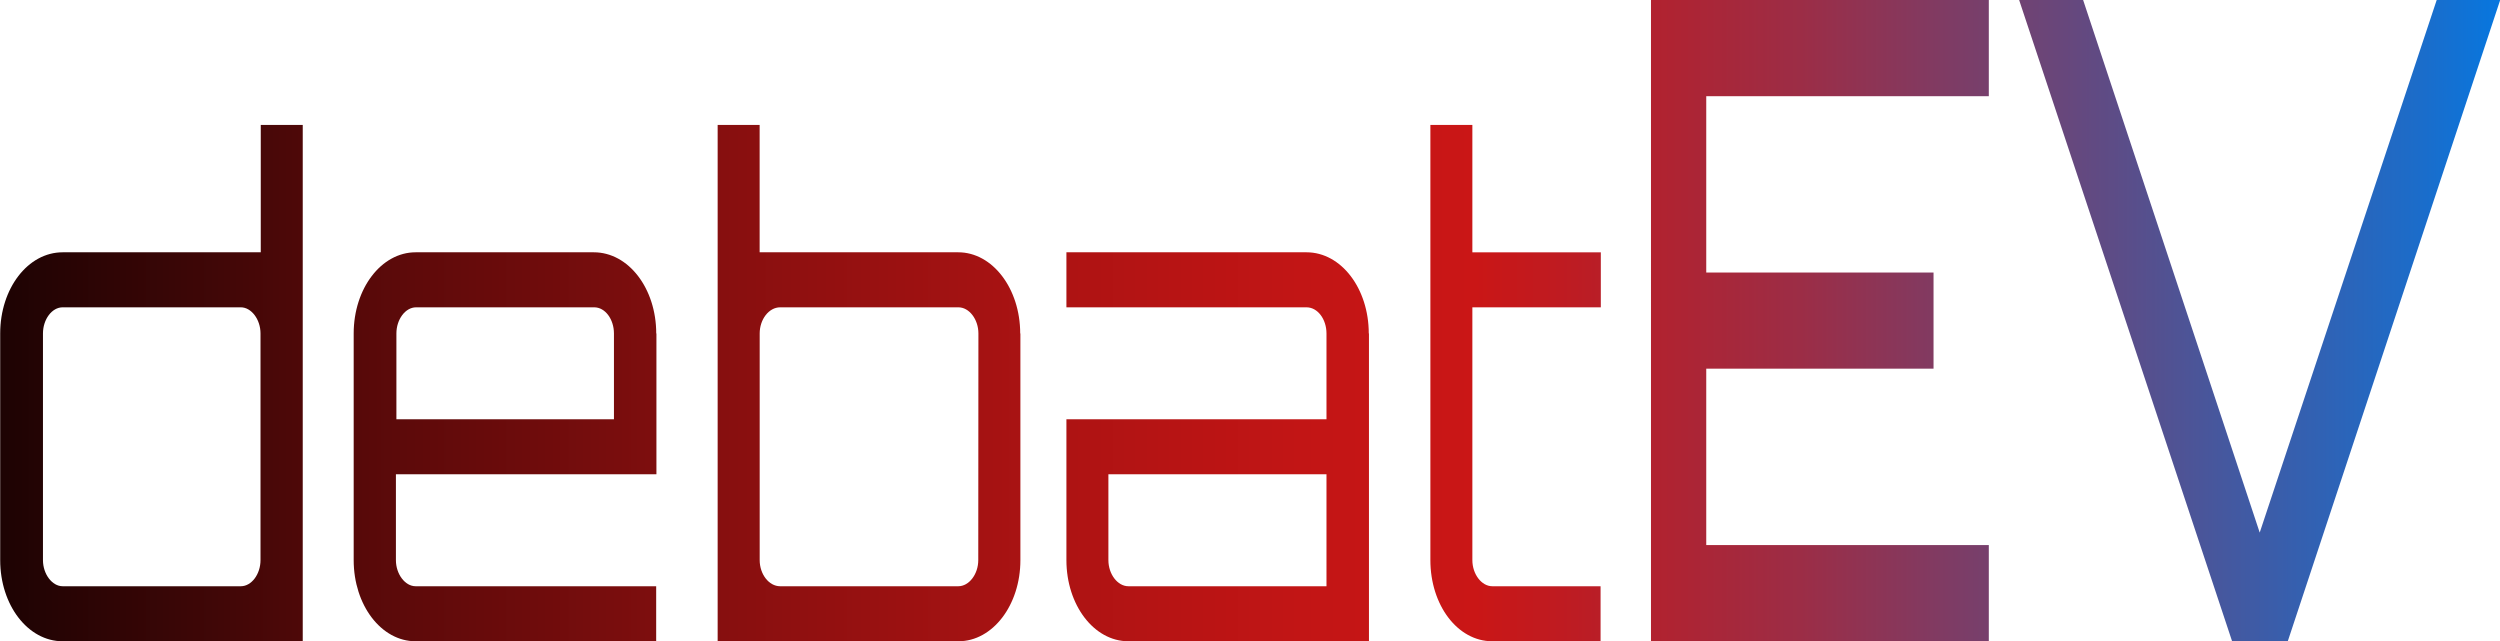 <svg id="Layer_1" data-name="Layer 1" xmlns="http://www.w3.org/2000/svg" xmlns:xlink="http://www.w3.org/1999/xlink" viewBox="0 0 507.94 130.29"><defs><style>.cls-1{fill:url(#linear-gradient);}</style><linearGradient id="linear-gradient" x1="1138.49" y1="1152.51" x2="1646.43" y2="1152.51" gradientUnits="userSpaceOnUse"><stop offset="0" stop-color="#1d0303"/><stop offset="0.14" stop-color="#560909"/><stop offset="0.29" stop-color="#870f0f"/><stop offset="0.42" stop-color="#ac1313"/><stop offset="0.52" stop-color="#c21515"/><stop offset="0.59" stop-color="#ca1616"/><stop offset="0.63" stop-color="#bd1c23"/><stop offset="0.72" stop-color="#9c2d46"/><stop offset="0.83" stop-color="#65487e"/><stop offset="0.97" stop-color="#1a6dcb"/><stop offset="1" stop-color="#0777df"/></linearGradient></defs><path class="cls-1" d="M1200,1112.75v104.91h-48.78c-7.07,0-12.69-7.36-12.69-16.49v-46.05c0-9.13,5.62-16.49,12.69-16.49h40.25v-25.88Zm-12.58,93.73c2.18,0,4-2.45,4-5.31v-46.05c0-2.86-1.87-5.31-4-5.31h-36.2c-2.18,0-4,2.45-4,5.31v46.05c0,2.86,1.87,5.31,4,5.31Zm84.44-51.36v28.61h-52.93v17.44c0,2.86,1.87,5.31,4,5.31h48.88v11.18h-48.88c-7,0-12.58-7.36-12.58-16.49v-46.05c0-9.13,5.61-16.49,12.58-16.49h36.2C1266.21,1138.63,1271.82,1146,1271.82,1155.12Zm-8.63,17.44v-17.44c0-2.86-1.77-5.31-4-5.31h-36.2c-2.18,0-4,2.45-4,5.31v17.44Zm82.58-17.44v46.05c0,9.13-5.62,16.49-12.59,16.49H1284.3V1112.75h8.53v25.88h40.35C1340.15,1138.63,1345.77,1146,1345.77,1155.12Zm-8.53,0c0-2.86-1.87-5.31-4.06-5.31H1297c-2.29,0-4.16,2.45-4.16,5.31v46.05c0,2.86,1.87,5.31,4.16,5.31h36.19c2.19,0,4.06-2.45,4.06-5.31Zm79.35,0v62.54h-48.88c-7,0-12.59-7.36-12.59-16.49v-28.61H1408v-17.44c0-2.86-1.77-5.31-4.06-5.31h-48.78v-11.18h48.78C1411,1138.63,1416.59,1146,1416.59,1155.12Zm-8.63,28.61h-44.31v17.44c0,2.86,1.87,5.31,4.06,5.31H1408Zm29.64-33.92v51.36c0,2.86,1.87,5.31,4.05,5.31h22v11.18h-22c-7.07,0-12.58-7.36-12.58-16.49v-88.42h8.53v25.88h26.1v11.18Zm104.93-42.9h-57.41v35.83h46.18v19.54h-46.18v35.83h57.41v19.55h-68.64V1087.37h68.64Zm91-19.54h12.9l-43.16,130.29H1592l-43.27-130.29h13l35.88,108.21Z" transform="translate(-1138.49 -1087.37)"/></svg>